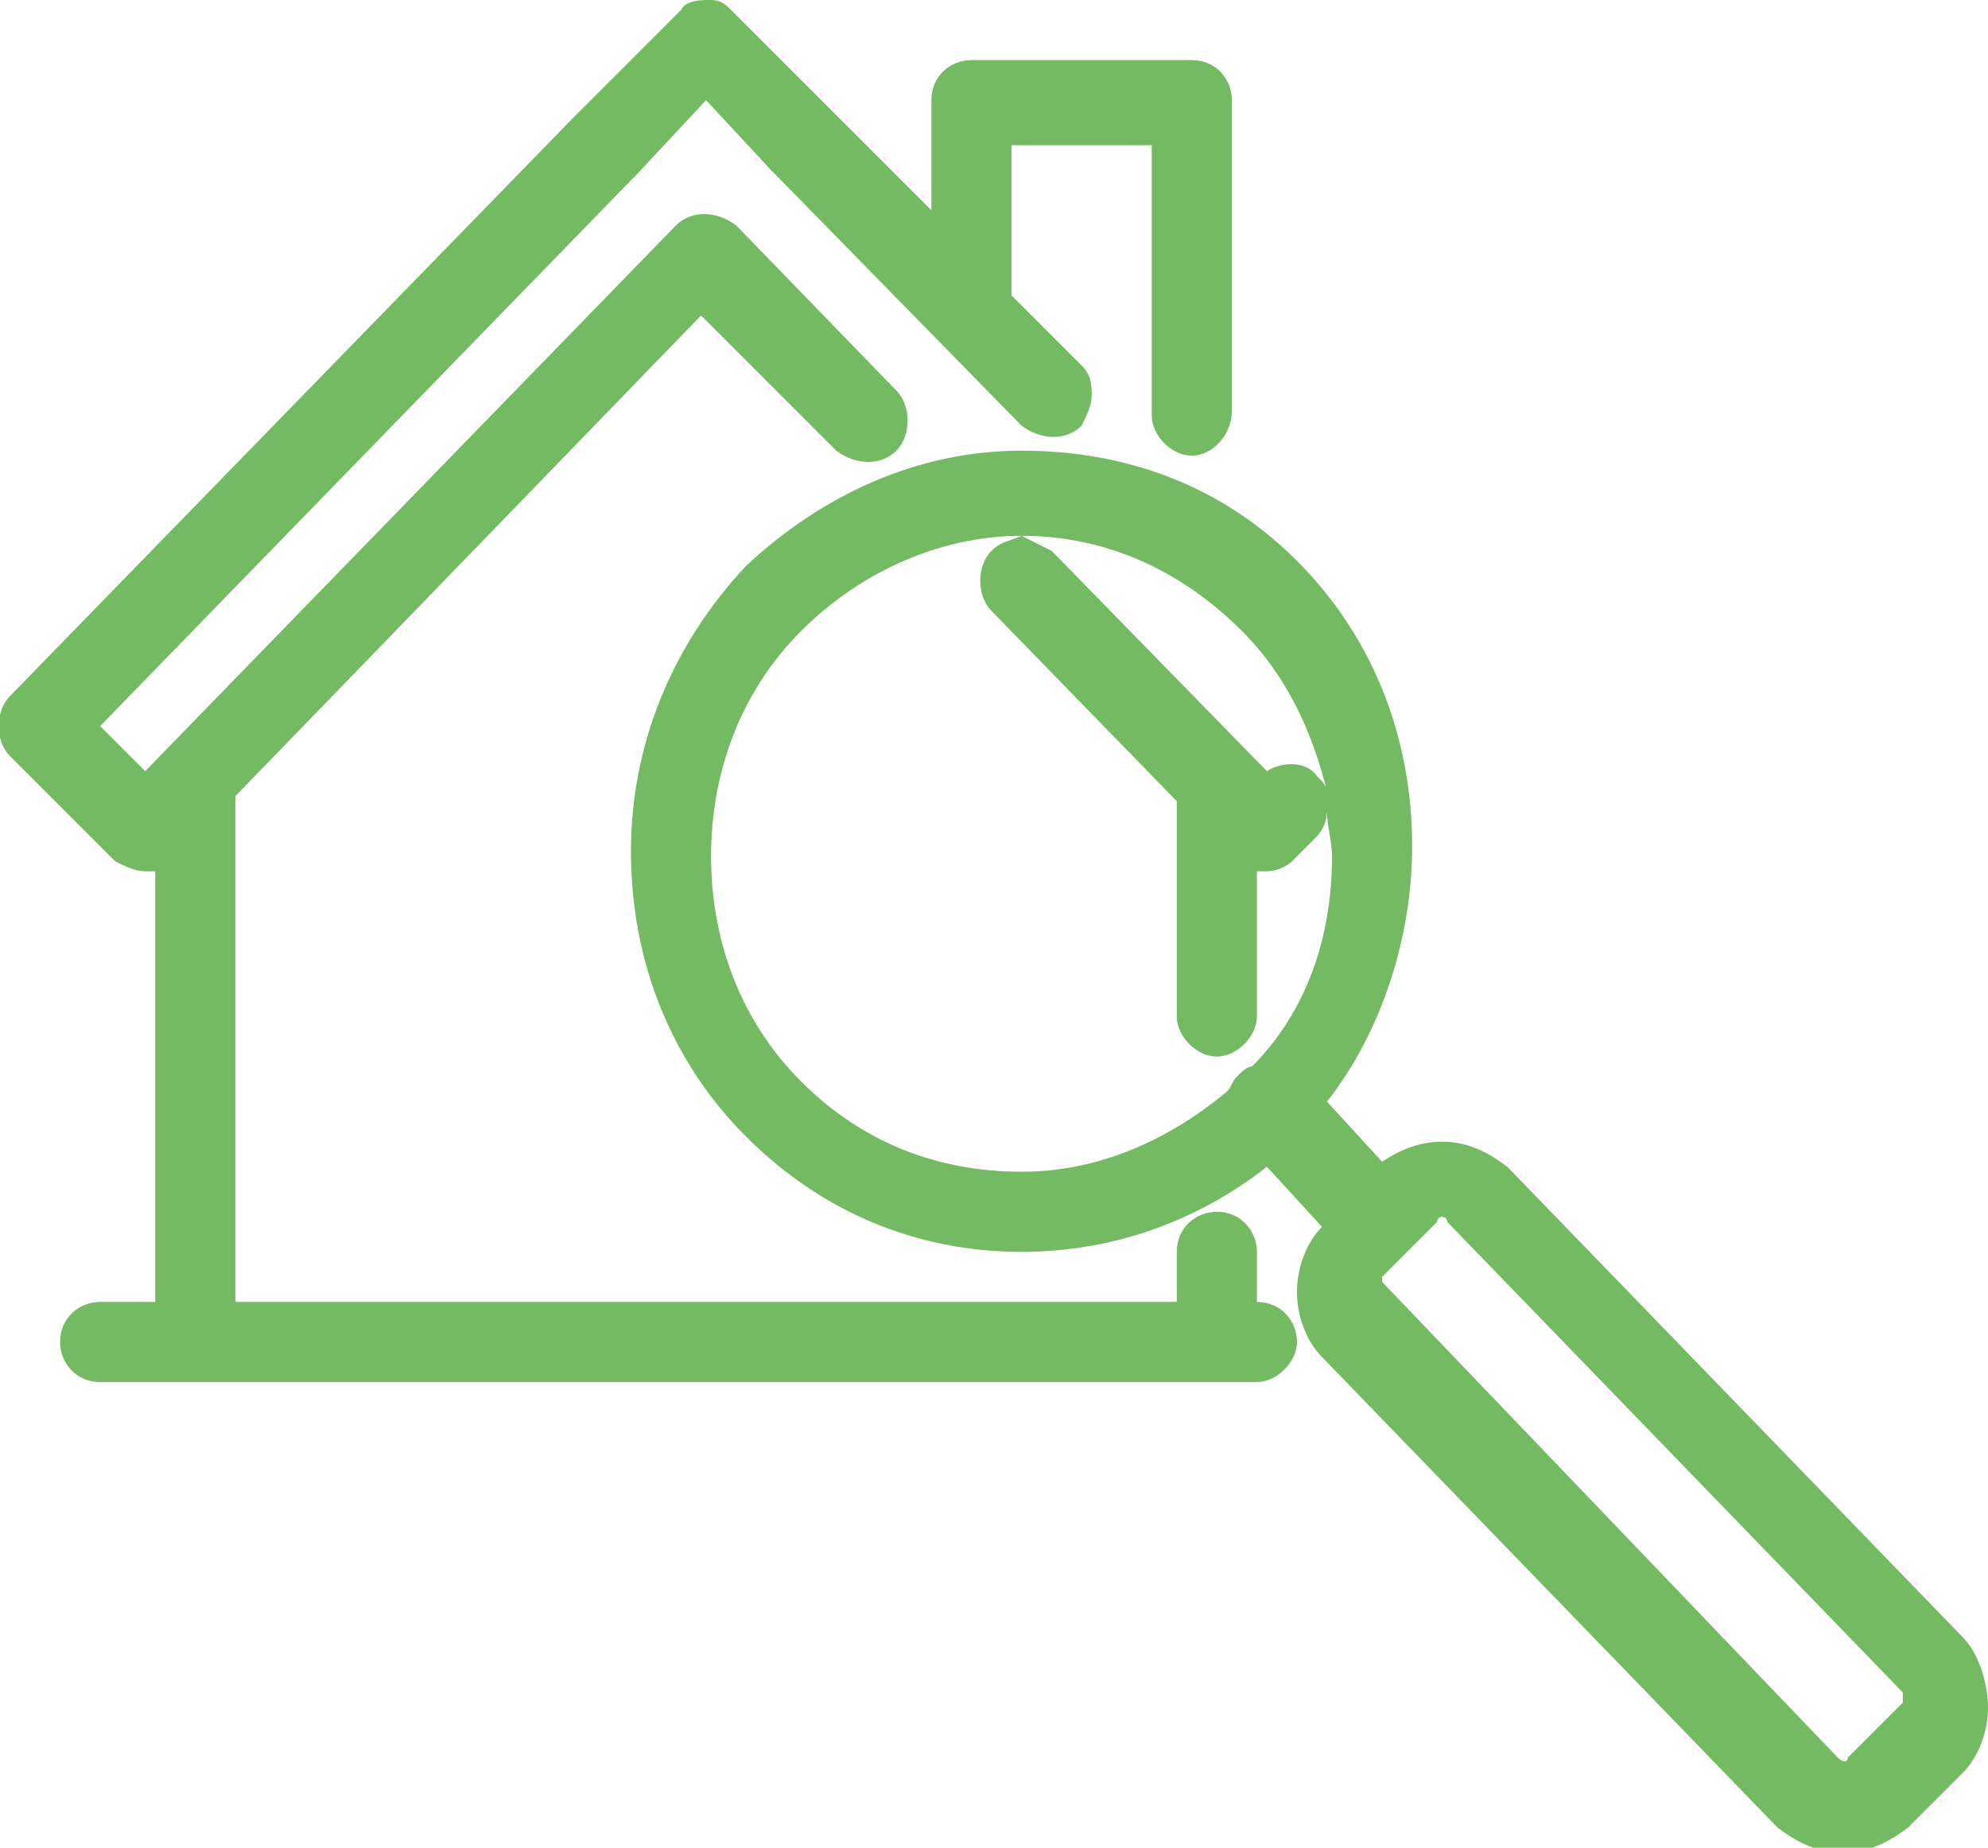 <?xml version="1.0" encoding="utf-8"?>
<!-- Generator: Adobe Illustrator 24.1.2, SVG Export Plug-In . SVG Version: 6.00 Build 0)  -->
<svg version="1.1" id="Layer_1" xmlns="http://www.w3.org/2000/svg" xmlns:xlink="http://www.w3.org/1999/xlink" x="0px" y="0px"
	 viewBox="0 0 39.7 36.9" style="enable-background:new 0 0 39.7 36.9;" xml:space="preserve">
<style type="text/css">
	.st0{fill:#73BA62;}
</style>
<g>
	<path class="st0" d="M25.1,26v-1c0-0.4-0.3-0.8-0.8-0.8c-0.4,0-0.8,0.3-0.8,0.8v1H4.7V15.9L14,6.3L16.7,9c0.4,0.3,0.9,0.3,1.2,0
		c0.3-0.3,0.3-0.9,0-1.2l-3.2-3.3c-0.4-0.3-0.9-0.3-1.2,0L2.9,15.4L2,14.5L12.6,3.6c0.1-0.1,0.1-0.1,0.1-0.1L14.1,2l1.3,1.4l0.1,0.1
		l4.9,5c0.4,0.3,0.9,0.3,1.2,0c0.1-0.2,0.2-0.4,0.2-0.6s0-0.4-0.2-0.6l-1.4-1.4v-3H23v5.4c0,0.4,0.4,0.8,0.8,0.8
		c0.4,0,0.8-0.4,0.8-0.9V2c0-0.4-0.3-0.8-0.8-0.8h-4.4c-0.4,0-0.8,0.3-0.8,0.8v2.2l-1.8-1.8l-0.1-0.1l-2.1-2.1
		C14.5,0.1,14.4,0,14.2,0s-0.5,0-0.6,0.2l-2.1,2.1c-0.1,0.1-0.1,0.1-0.1,0.1L0.2,13.9c-0.3,0.3-0.3,0.9,0,1.2l2.1,2.1
		c0.2,0.1,0.4,0.2,0.6,0.2c0.1,0,0.1,0,0.2,0V26H2c-0.4,0-0.8,0.3-0.8,0.8c0,0.4,0.3,0.8,0.8,0.8h23.1c0.4,0,0.8-0.4,0.8-0.8
		C25.9,26.4,25.6,26,25.1,26z"/>
	<path class="st0" d="M39.2,32.7l-9.1-9.4c-0.4-0.3-0.8-0.5-1.3-0.5c-0.5,0-0.9,0.2-1.2,0.4l-1.1-1.2c1.1-1.4,1.7-3.3,1.7-5.1
		c0-2.2-0.8-4.2-2.3-5.7S22.5,9,20.4,9c-2.1,0-4,0.9-5.5,2.3c-1.5,1.6-2.3,3.6-2.3,5.7c0,2.2,0.8,4.2,2.3,5.7s3.4,2.3,5.5,2.3
		c1.8,0,3.5-0.6,4.9-1.7l1.1,1.2c-0.3,0.3-0.5,0.8-0.5,1.3c0,0.5,0.2,1,0.5,1.3l9.1,9.4c0.4,0.3,0.8,0.5,1.3,0.5s0.9-0.2,1.3-0.5
		l1.1-1.1c0.3-0.3,0.5-0.8,0.5-1.3S39.5,33,39.2,32.7z M27.6,25.6v-0.1l1.1-1.1c0-0.1,0.1-0.1,0.1-0.1s0.1,0,0.1,0.1l9.1,9.4v0.1V34
		l-1.1,1.1c0,0.1-0.1,0.1-0.2,0L27.6,25.6L27.6,25.6z M20.4,10.7c1.7,0,3.2,0.7,4.4,1.9c0.9,0.9,1.4,2,1.7,3.2
		c0-0.1-0.1-0.2-0.2-0.3c-0.2-0.3-0.7-0.3-1-0.1L21,11C20.8,10.9,20.6,10.8,20.4,10.7c-0.2,0.1-0.4,0.1-0.6,0.3
		c-0.3,0.3-0.3,0.9,0,1.2l3.7,3.8v4.3c0,0.4,0.4,0.8,0.8,0.8c0.4,0,0.8-0.4,0.8-0.8v-2.9c0.1,0,0.1,0,0.2,0c0.2,0,0.4-0.1,0.5-0.2
		l0.5-0.5c0.1-0.1,0.2-0.3,0.2-0.5c0,0.3,0.1,0.6,0.1,0.9c0,1.6-0.5,3.1-1.6,4.2c-0.1,0-0.2,0.1-0.3,0.2c-0.1,0.1-0.1,0.2-0.2,0.3
		c-1.2,1-2.6,1.6-4.1,1.6c-1.7,0-3.2-0.6-4.4-1.8c-1.2-1.2-1.8-2.8-1.8-4.5c0-1.7,0.6-3.3,1.8-4.5C17.2,11.4,18.8,10.7,20.4,10.7z
		 M26.5,15.8c0,0,0,0.1,0,0.1C26.5,15.9,26.5,15.8,26.5,15.8z"/>
</g>
</svg>
